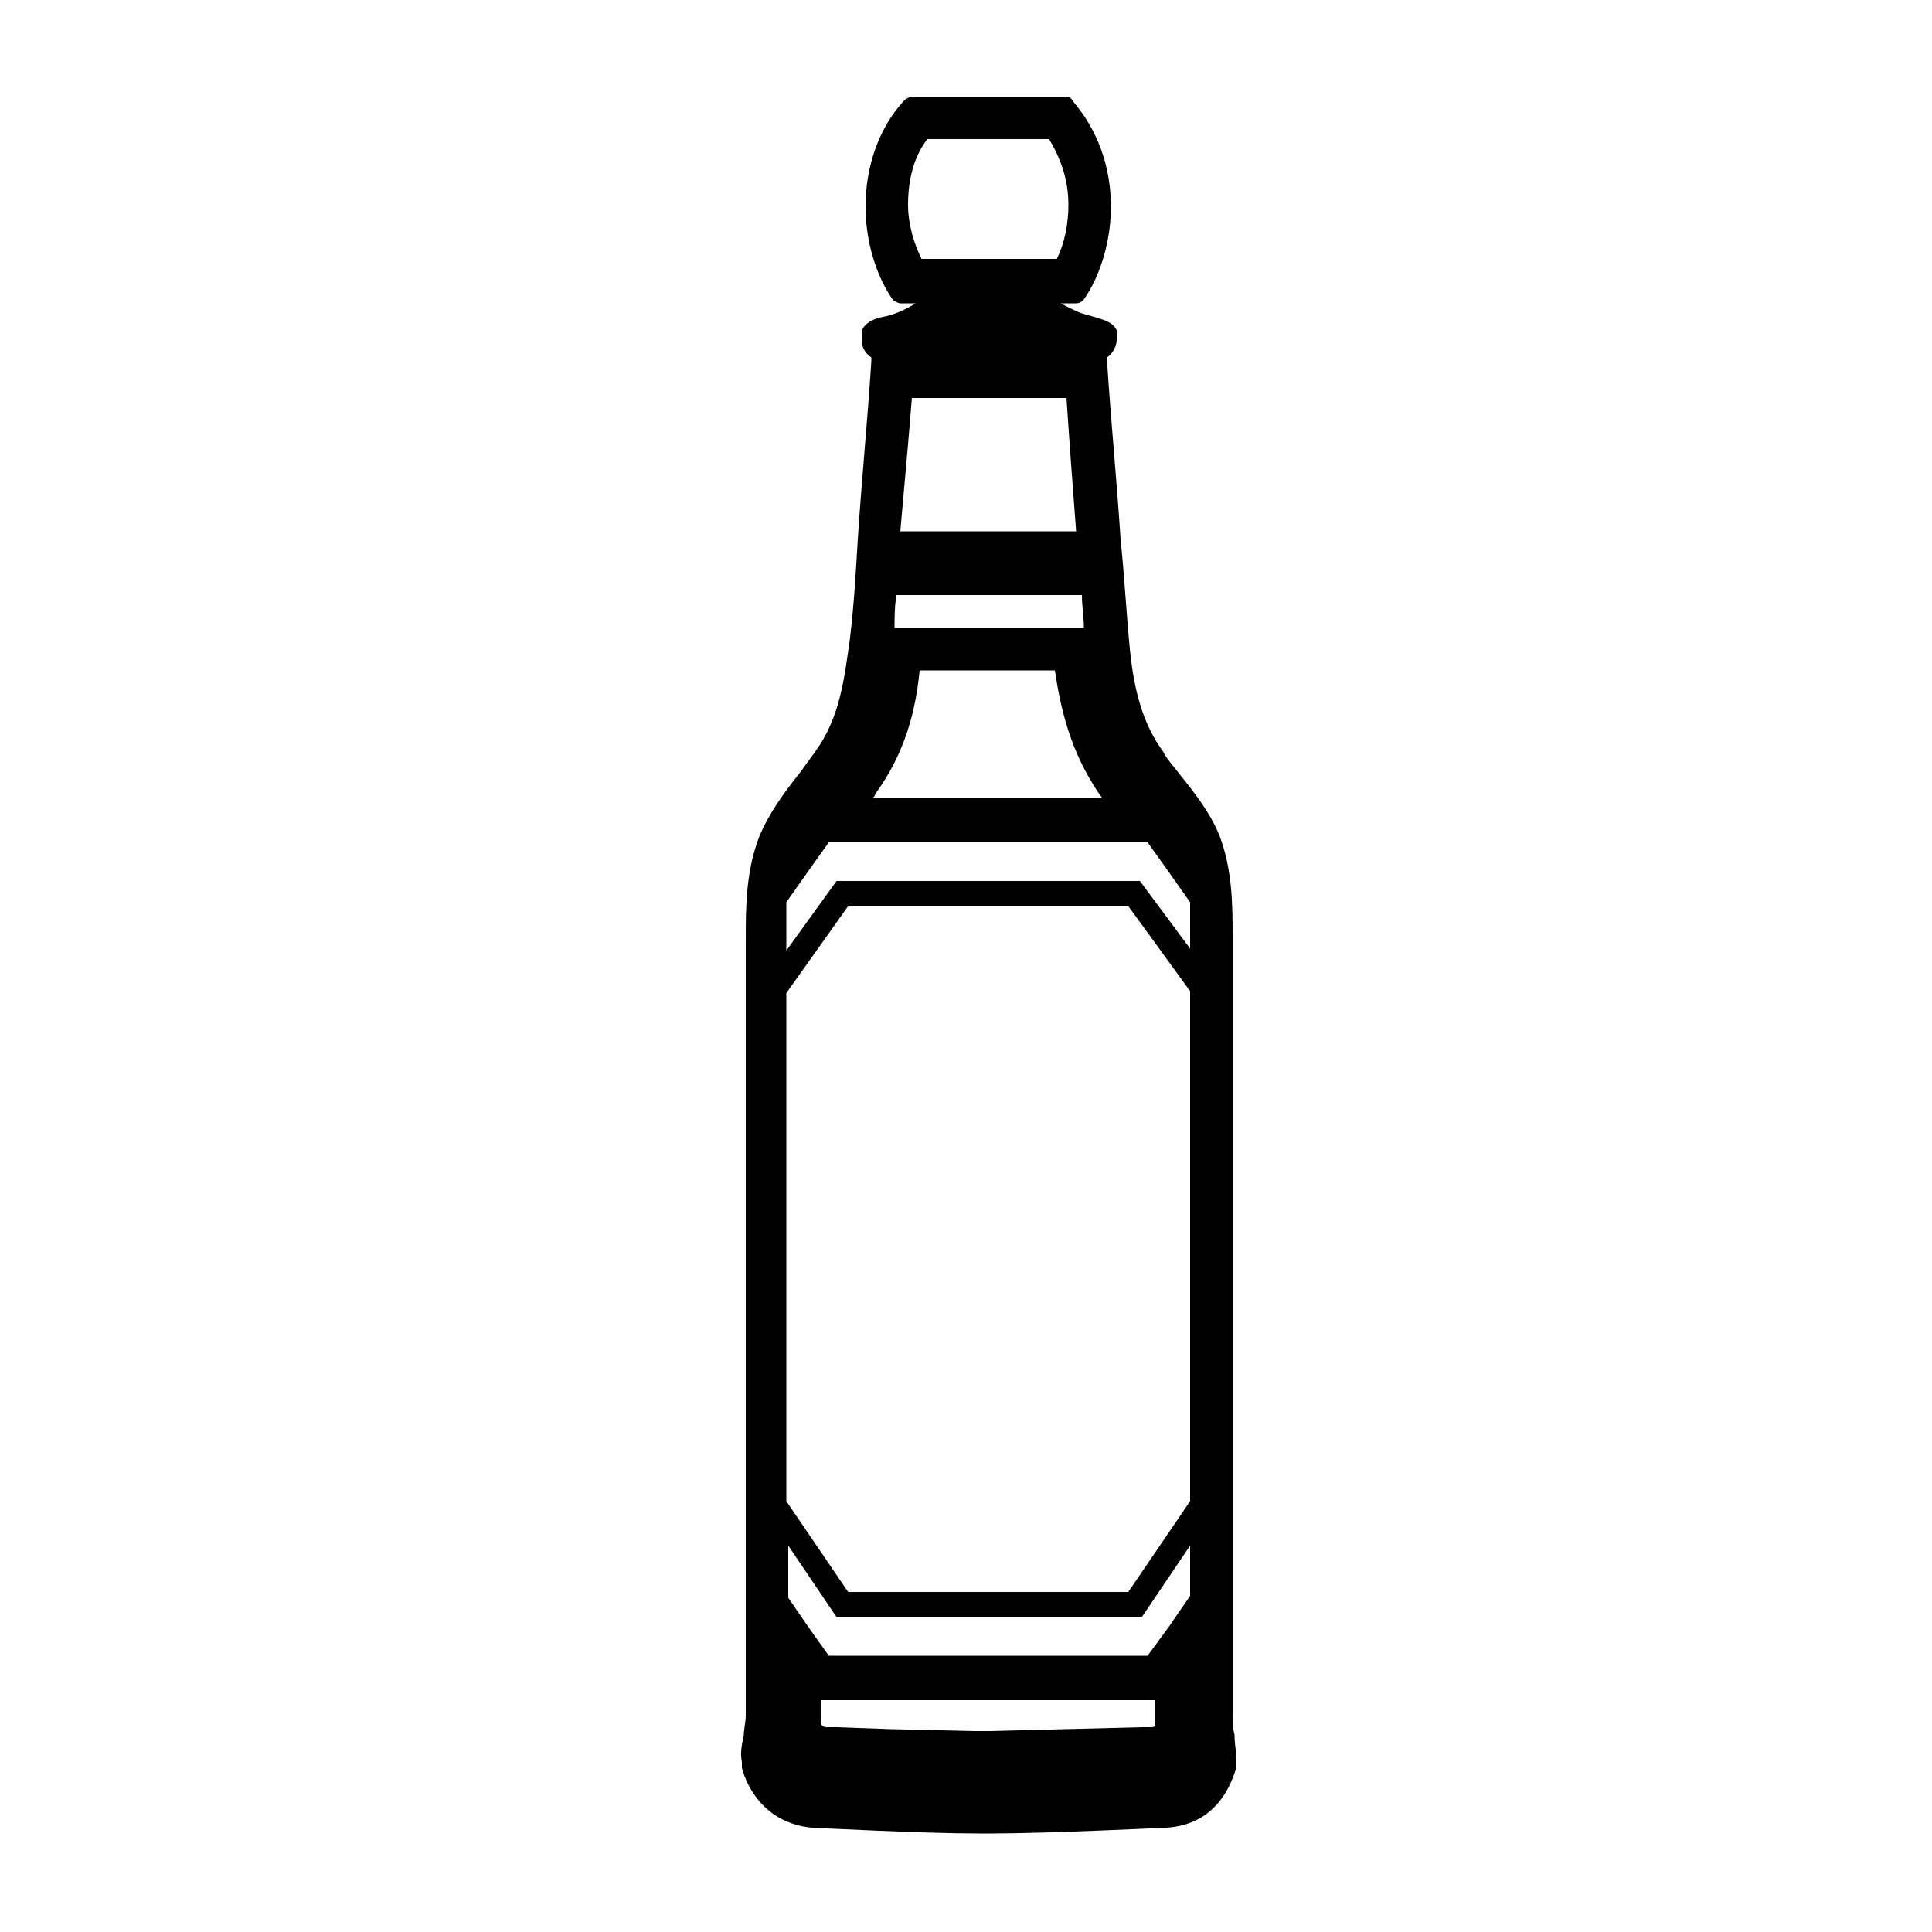 <svg height='100px' width='100px'  fill="#000000" xmlns="http://www.w3.org/2000/svg" xmlns:xlink="http://www.w3.org/1999/xlink" version="1.1" x="0px" y="0px" viewBox="0 0 100 100" style="enable-background:new 0 0 100 100;" xml:space="preserve"><path d="M63.9,89.8c-0.1-0.4-0.1-0.7-0.1-1v-5.2h0V48.7h0v-0.2c0-1.6,0-3.5-0.7-5.3C62.6,42,61.8,41,61,40c-0.3-0.4-0.6-0.7-0.8-1.1  c-1.1-1.5-1.5-3.3-1.7-5.1c-0.2-2-0.3-4-0.5-5.9c-0.2-3.1-0.5-6.1-0.7-9.2c0-0.1,0-0.1,0-0.2c0.3-0.2,0.5-0.6,0.5-0.9  c0-0.1,0-0.2,0-0.3c0,0,0-0.1,0-0.1c0,0,0-0.1,0-0.1c-0.2-0.5-0.9-0.6-1.5-0.8c-0.5-0.1-1-0.4-1.4-0.6h0.8c0.2,0,0.3-0.1,0.4-0.2  c0.9-1.3,1.4-3.1,1.4-4.8c0-2.1-0.7-4-2-5.5C55.5,5.1,55.3,5,55.2,5h-8c-0.1,0-0.3,0.1-0.4,0.2c-1.3,1.4-2,3.4-2,5.5  c0,1.7,0.5,3.5,1.4,4.8c0.1,0.1,0.3,0.2,0.4,0.2h0.8c0,0,0,0,0,0c-0.5,0.3-1.1,0.6-1.7,0.7c-0.5,0.1-0.9,0.3-1.1,0.7  c0,0,0,0.1,0,0.1c0,0,0,0.1,0,0.1c0,0.1,0,0.2,0,0.3c0,0.4,0.2,0.7,0.5,0.9c0,0.1,0,0.1,0,0.2c-0.2,3.1-0.5,6.1-0.7,9.2  c-0.1,1.7-0.2,3.4-0.4,5.1c-0.3,2.1-0.5,4.1-1.8,5.9c-0.3,0.4-0.5,0.7-0.8,1.1c-0.8,1-1.6,2.1-2.1,3.3c-0.7,1.8-0.7,3.7-0.7,5.3v0.2  v3v28.8v3v5.2c0,0.3-0.1,0.7-0.1,1c-0.1,0.5-0.2,0.9-0.1,1.4c0,0,0,0.1,0,0.1l0,0l0,0.1c0,0,0,0.1,0,0.1l0,0c0,0,0.6,2.8,3.6,3.1  c0.1,0,5.7,0.3,8.7,0.3c0.1,0,0.2,0,0.3,0h0.3c2.9,0,9-0.3,9.1-0.3c3-0.2,3.5-3,3.6-3.1l0,0c0-0.1,0-0.1,0-0.2l0,0l0,0  c0,0,0-0.1,0-0.1C64,90.7,63.9,90.3,63.9,89.8z M47,10.6c0-1.3,0.3-2.5,1-3.4h6.3c0.6,1,1,2.1,1,3.4c0,1-0.2,2-0.6,2.8h-7  C47.3,12.6,47,11.6,47,10.6z M46.4,30.8H56c0,0.6,0.1,1.1,0.1,1.7h-0.6h-8.6h-0.6C46.3,32,46.3,31.4,46.4,30.8z M47,23l0.2-2.4h1h6  h1l0.2,2.9l0.3,4h-9.1L47,23z M45.3,41.1c1.6-2.2,2.1-4.4,2.3-6.4h7c0.3,2,0.8,4.2,2.3,6.4c0.1,0.1,0.1,0.2,0.2,0.2H45.1  C45.2,41.3,45.3,41.2,45.3,41.1z M40.7,48.7v-2l1.2-1.7l1-1.4h16.5l1,1.4l1.2,1.7v2v0.4l-2.6-3.5H43.3l-2.6,3.6V48.7z M40.7,51.4  l3.2-4.5h14.5l3.2,4.4v26.4l-3.2,4.7H43.9l-3.2-4.7V51.4z M41.9,84.3l-1.1-1.6V80l2.5,3.7h15.8l2.5-3.7v2.6l-1.1,1.6l-1.1,1.5H42.9  L41.9,84.3z M59.6,89.4c-0.2,0-0.3,0-0.5,0l-7.9,0.2l-0.8,0l-4.3-0.1l-2.8-0.1c-0.2,0-0.4,0-0.5,0c-0.2,0-0.3-0.1-0.3-0.2  c0-0.1,0-0.3,0-0.4V88h17.3v0.8c0,0.1,0,0.3,0,0.4C59.8,89.3,59.8,89.4,59.6,89.4z"></path></svg>